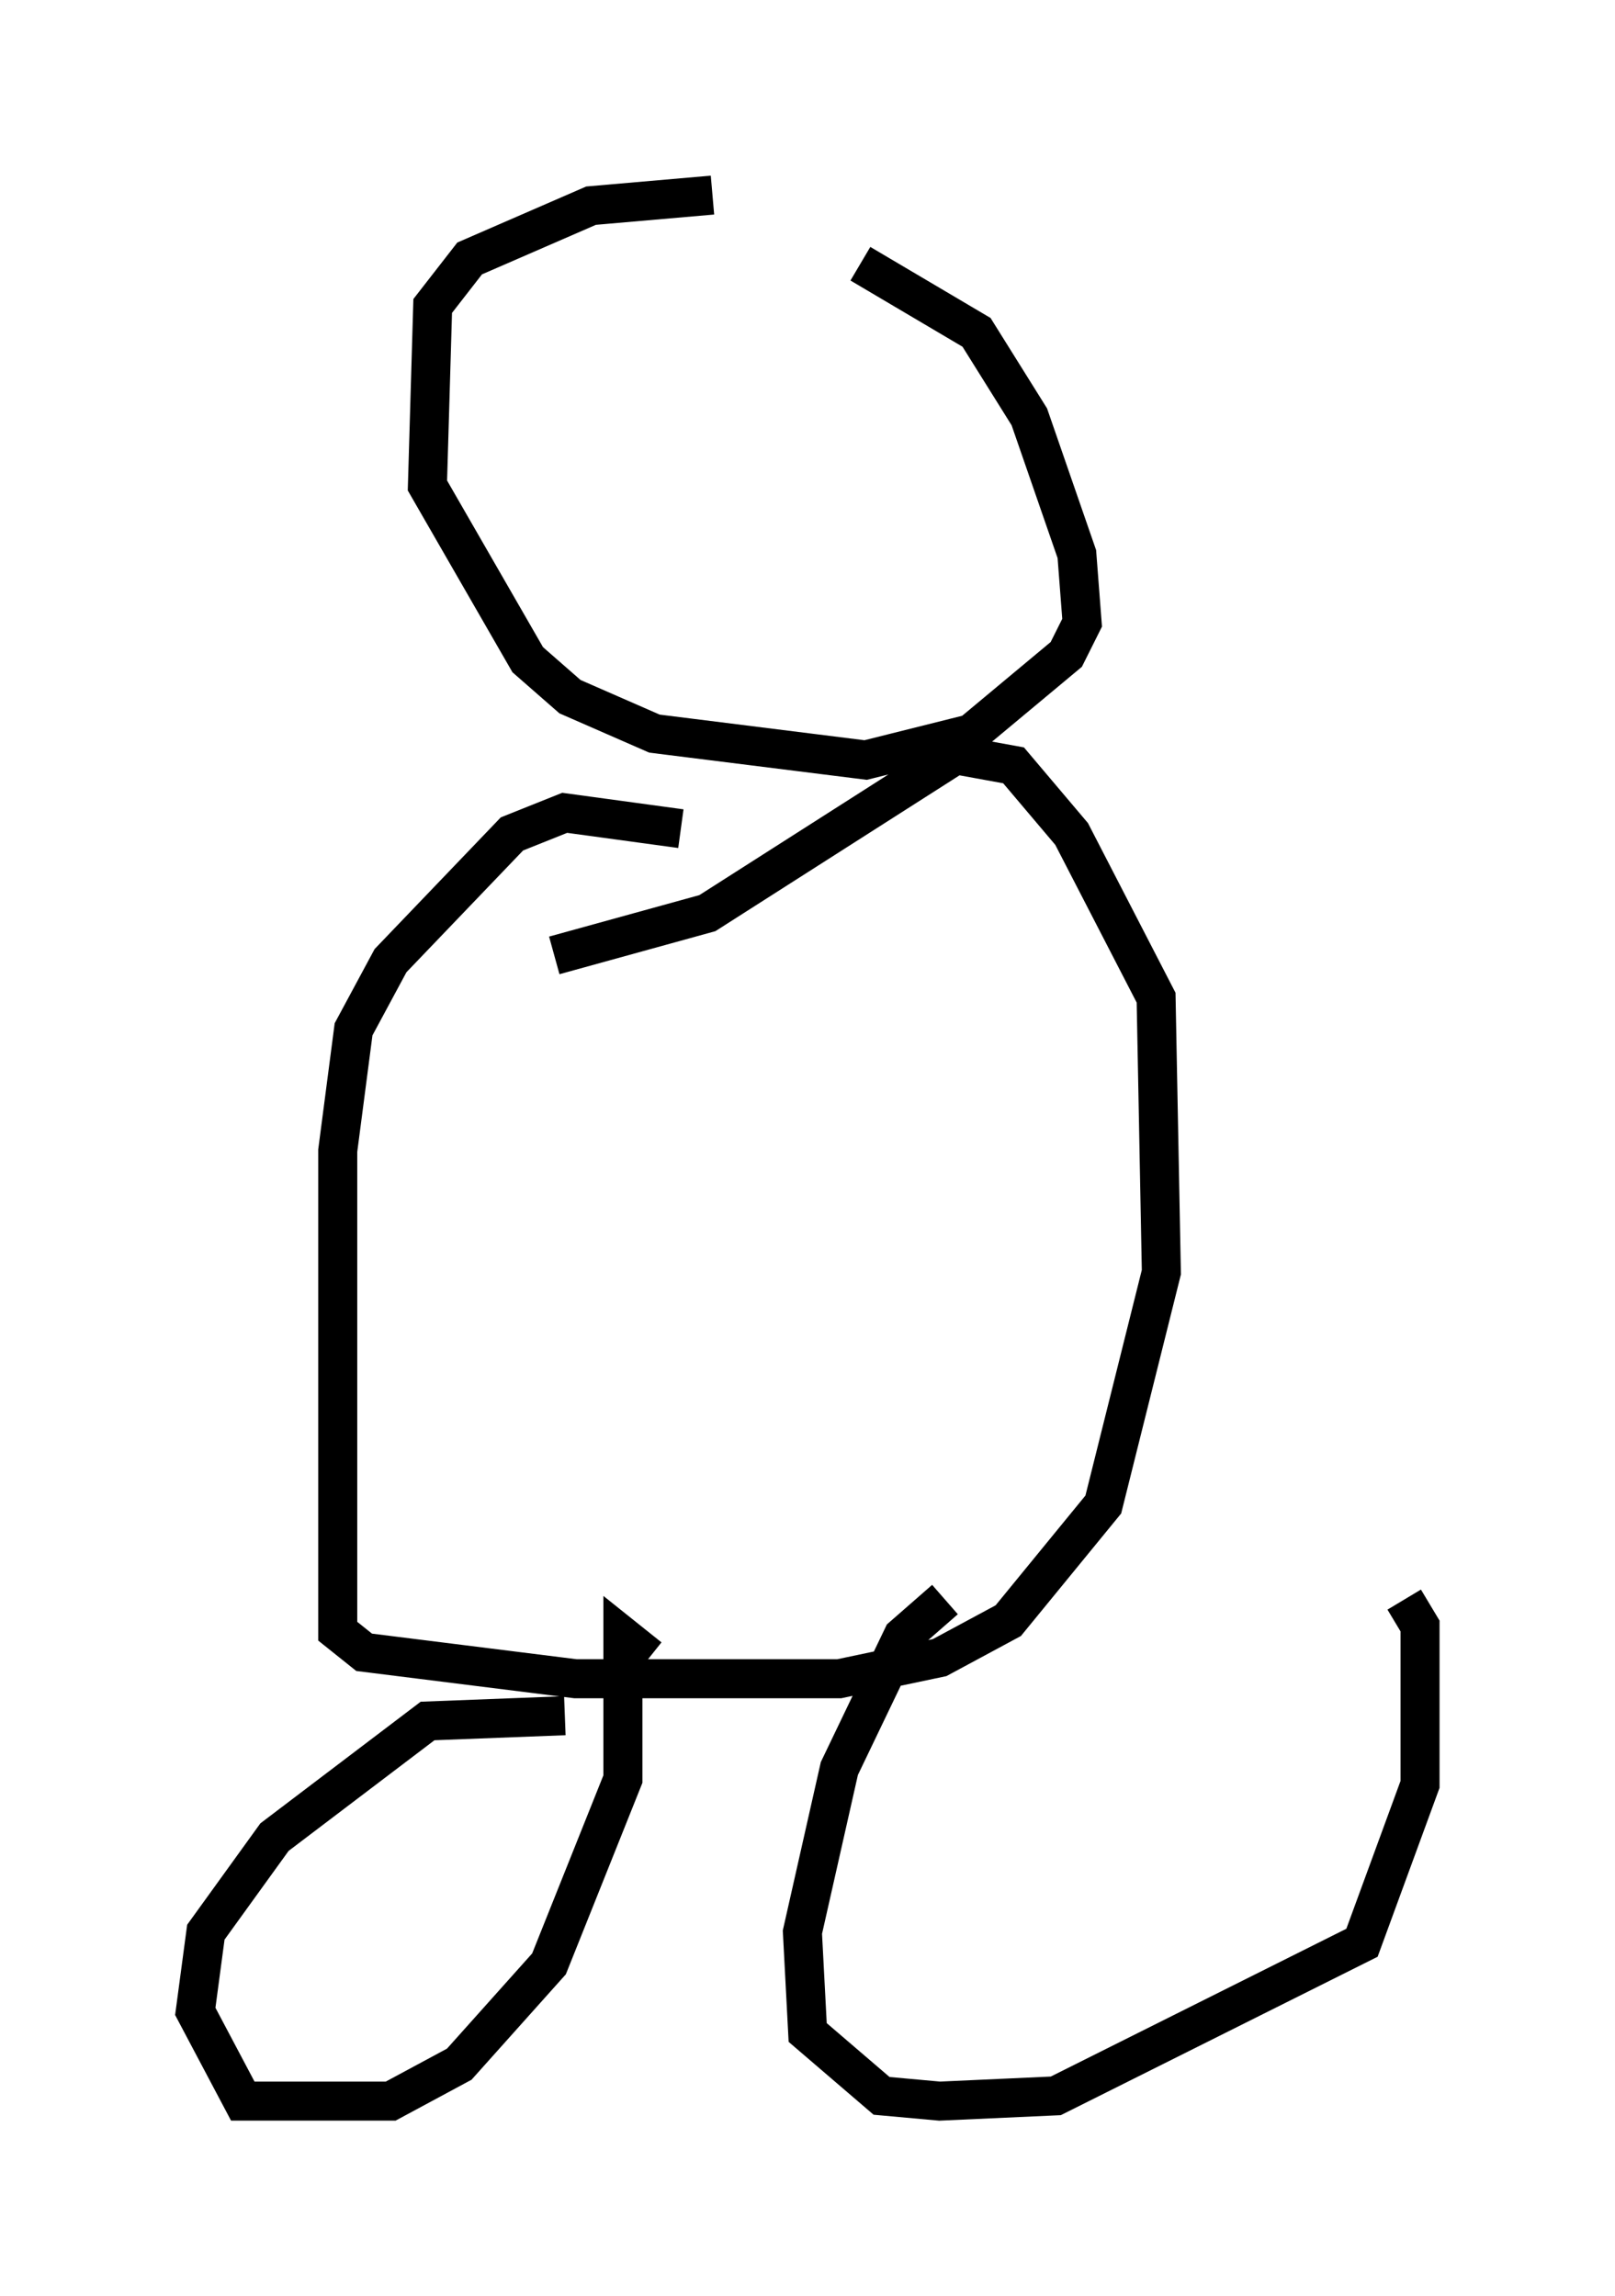 <?xml version="1.0" encoding="utf-8" ?>
<svg baseProfile="full" height="58.849" version="1.1" width="41.393" xmlns="http://www.w3.org/2000/svg" xmlns:ev="http://www.w3.org/2001/xml-events" xmlns:xlink="http://www.w3.org/1999/xlink"><defs /><rect fill="white" height="58.849" width="41.393" x="0" y="0" /><path d="M20.832, 5.406 m-2.571, -0.406 l-3.112, 0.271 -3.112, 1.353 l-0.947, 1.218 -0.135, 4.601 l2.571, 4.465 1.083, 0.947 l2.165, 0.947 5.413, 0.677 l2.706, -0.677 2.436, -2.03 l0.406, -0.812 -0.135, -1.759 l-1.218, -3.518 -1.353, -2.165 l-2.977, -1.759 m-4.601, 14.479 l-2.977, -0.406 -1.353, 0.541 l-3.112, 3.248 -0.947, 1.759 l-0.406, 3.112 0.0, 12.314 l0.677, 0.541 5.413, 0.677 l6.766, 0.0 2.571, -0.541 l1.759, -0.947 2.436, -2.977 l1.488, -5.954 -0.135, -7.036 l-2.165, -4.195 -1.488, -1.759 l-1.488, -0.271 -6.36, 4.059 l-3.924, 1.083 m0.271, 19.486 l-3.518, 0.135 -3.924, 2.977 l-1.759, 2.436 -0.271, 2.03 l1.218, 2.3 3.789, 0.0 l1.759, -0.947 2.3, -2.571 l1.894, -4.736 0.0, -3.654 l0.677, 0.541 m7.578, -1.488 l-1.083, 0.947 -1.624, 3.383 l-0.947, 4.195 0.135, 2.571 l1.894, 1.624 1.488, 0.135 l2.977, -0.135 7.848, -3.924 l1.488, -4.059 0.0, -4.059 l-0.406, -0.677 " fill="none" stroke="black" stroke-width="1" /></svg>